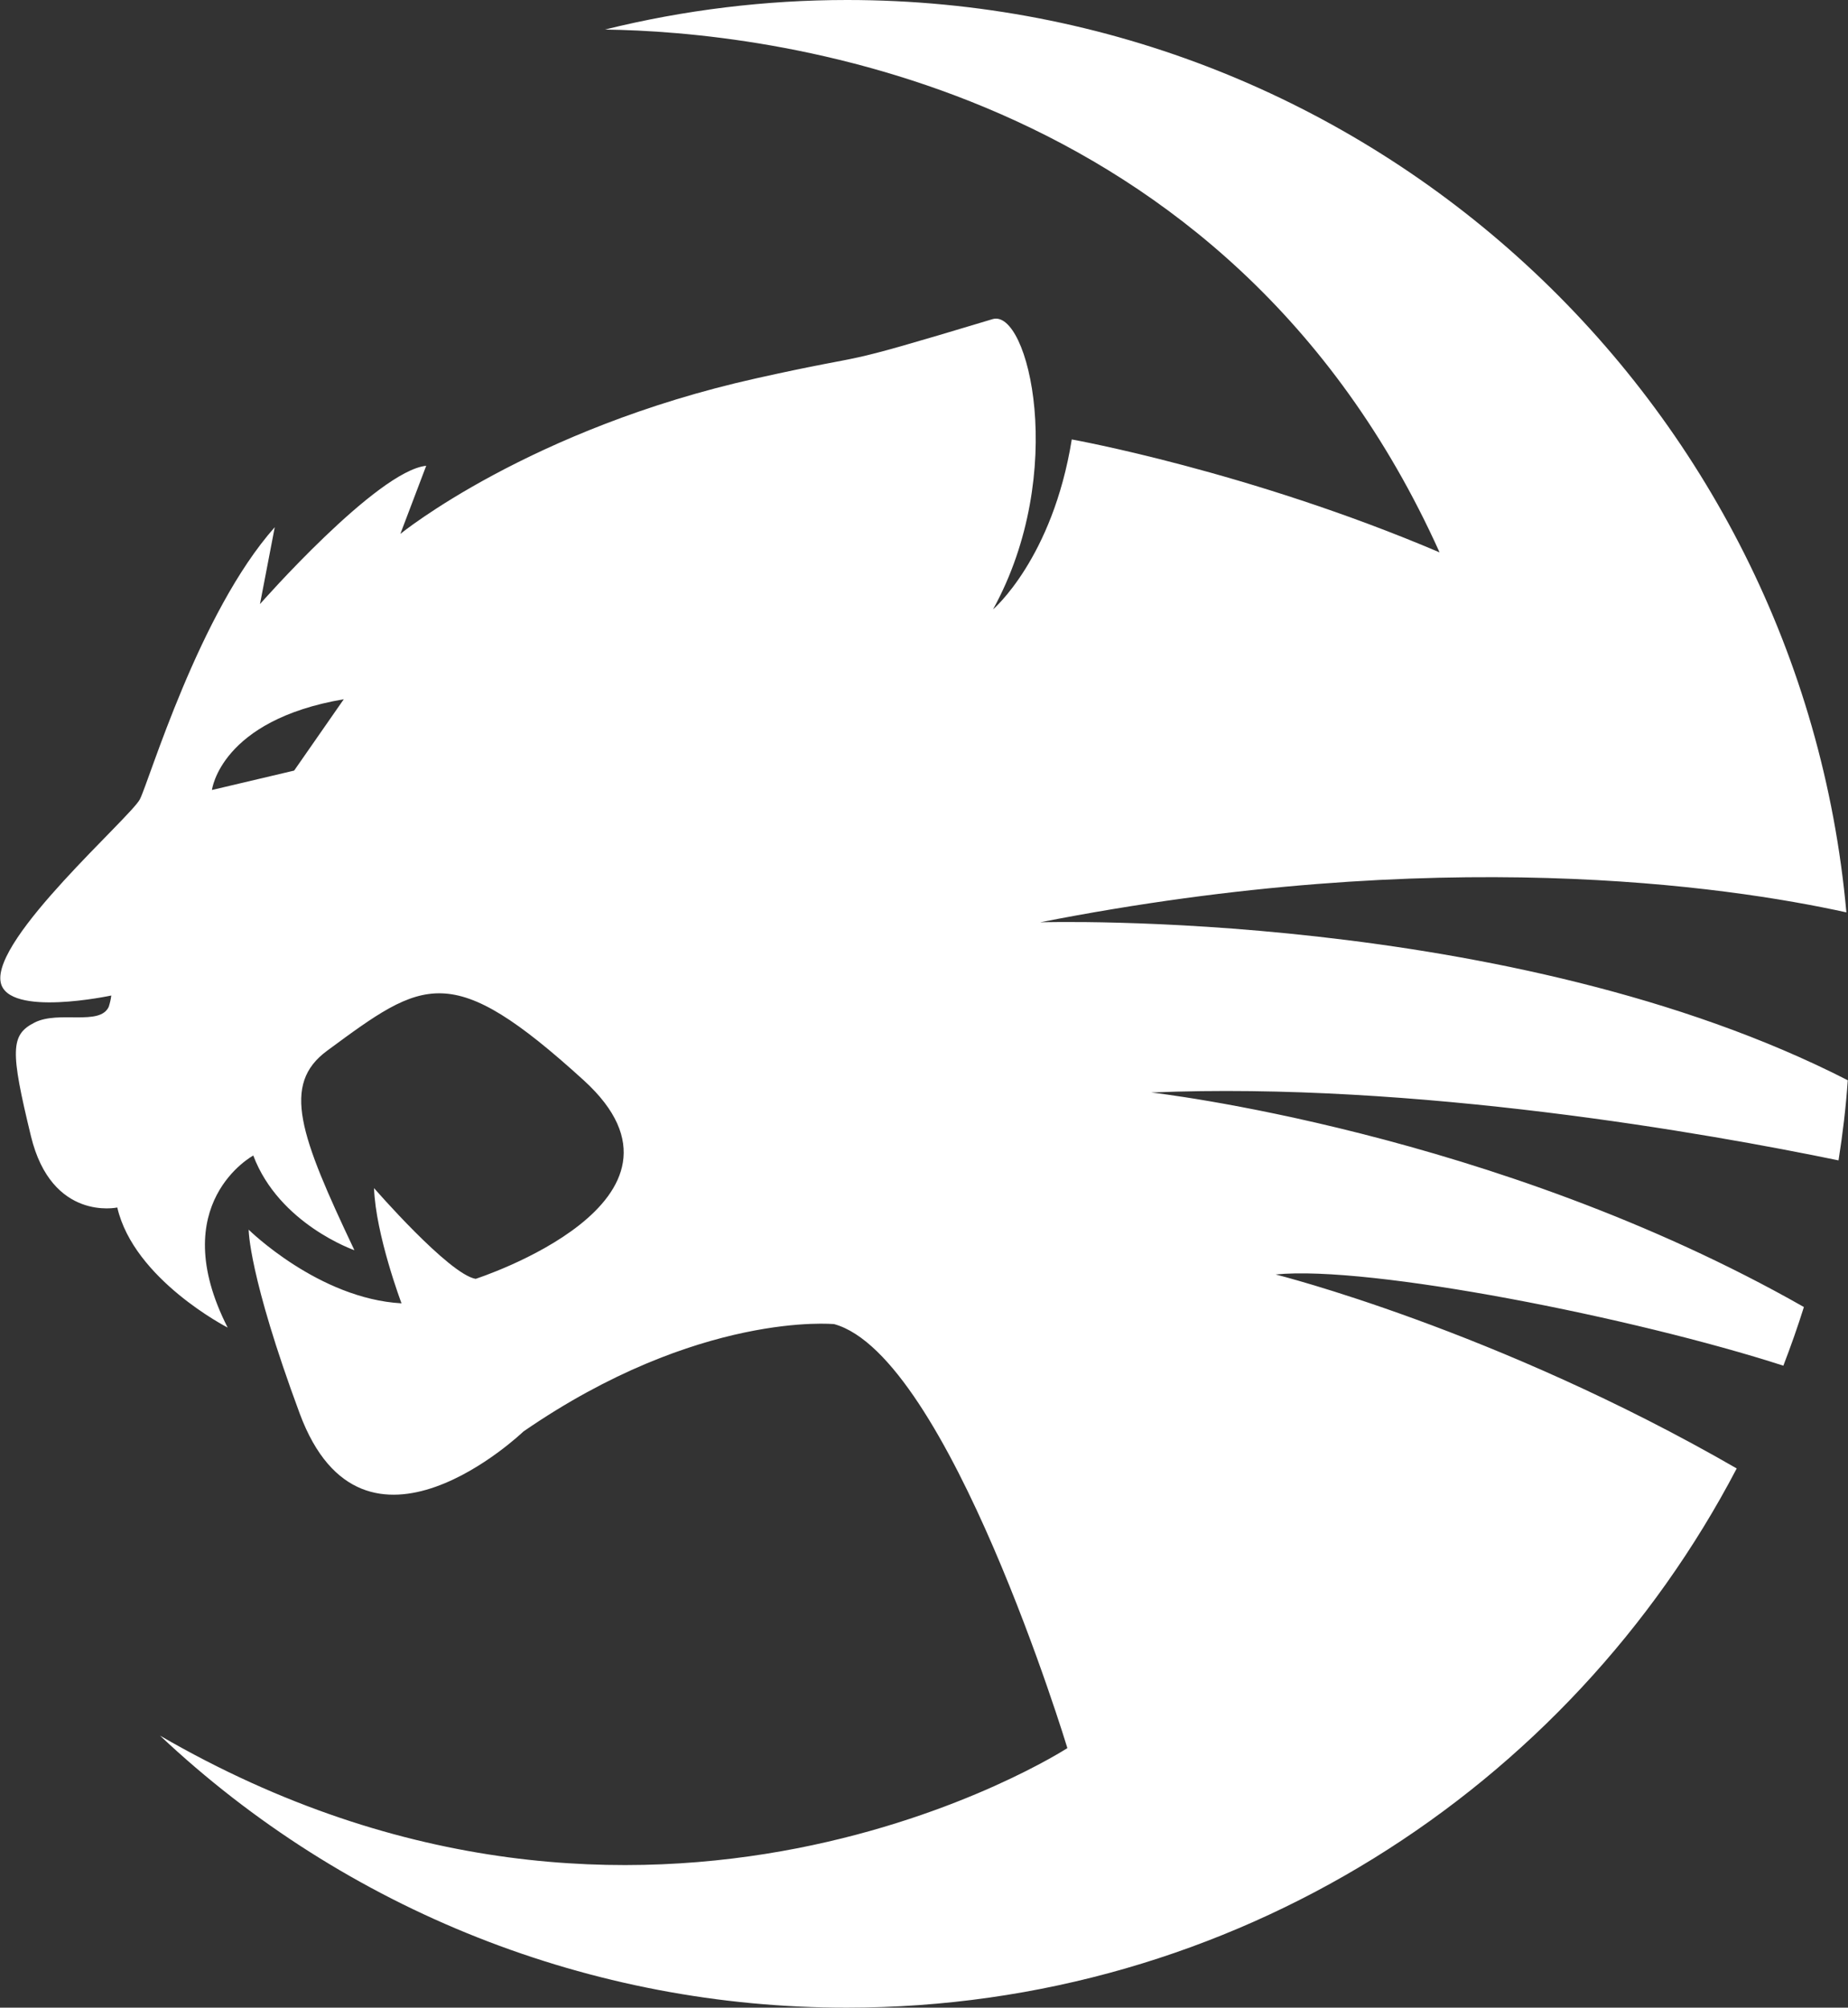 <?xml version="1.0" encoding="utf-8"?>
<!-- Generator: Adobe Illustrator 24.3.0, SVG Export Plug-In . SVG Version: 6.00 Build 0)  -->
<svg version="1.1" id="Layer_1" xmlns="http://www.w3.org/2000/svg" xmlns:xlink="http://www.w3.org/1999/xlink" x="0px" y="0px"
	 viewBox="0 0 800.4 869.4" style="enable-background:new 0 0 800.4 869.4;" xml:space="preserve">
<rect x="0" y="0" width="800.4" height="869.4" fill="#333333" stroke="none"/>
<style type="text/css">
	.st0{fill:#FFFFFF;}
</style>
<g id="Logo">
	<path class="st0" d="M796.3,502.5c1.8-11.4,3.2-23,4-34.7c-146-74.7-349.8-68.4-349.8-68.4c172.5-33.9,297-15.8,349.2-4.3
		C779.8,173.6,593.7,0,366.9,0C331.6,0,296.3,4.3,262,12.8c68.2,0.9,269.2,21.6,361.5,226.4c-82.7-35.2-159.3-48.9-159.3-48.9
		c-8.3,51.6-34.1,73.6-34.1,73.6c32.6-59.2,15.3-130.4-0.2-125.7c-73.7,22.2-47.5,13.4-102.2,25.6c-98.4,21.9-154.3,67.4-154.3,67.4
		l11.2-29.5c-21.3,2.2-72,59.9-72,59.9l6.4-33.3c-32.8,36.9-54.4,110-58.4,117.8s-64.1,60.2-60.3,79.3c3.1,15.3,47.9,5.7,47.9,5.7
		c-0.2,1.7-0.6,3.3-1.1,4.9c-3.9,8.4-21.6,1.5-32.1,6.8s-10.6,12.1-1.6,49.2s37.4,30.9,37.4,30.9c7.2,31.2,47.8,52,47.8,52
		c-27.4-53.8,11.1-74.5,11.1-74.5c11.2,29.7,43.8,41,43.8,41c-23.6-49.8-31.7-71.8-11.8-86.4c41.9-30.9,53.5-39.6,111.1,12.8
		s-46.8,86-46.8,86c-11.6-2-44-39.3-44-39.3c0.7,20.2,11.9,49.9,11.9,49.9c-35.9-2-66.2-31.9-66.2-31.9s-0.1,19.7,22.1,79.6
		c27.6,74.3,96.9,7.8,96.9,7.8c75.9-52.3,134.6-46.5,134.6-46.5c49.5,13.7,101,183.6,101,183.6s-181.1,117.5-393-5.4
		c80.5,75.8,186.9,117.9,297.5,117.8c167.4,0,312.8-94.7,385.4-233.5c-104.2-60.1-199.7-84-199.7-84c40.6-4.1,155.5,18.7,219.9,39.5
		c3.2-8.3,6.2-16.8,8.9-25.4c-134.2-76.3-282.7-92.9-282.7-92.9C613,468.3,740.2,490.9,796.3,502.5z M127.4,333.7l-35.6,8.4
		c0,0,3.6-30.2,57.1-39.3L127.4,333.7z"/>
</g>
</svg>
